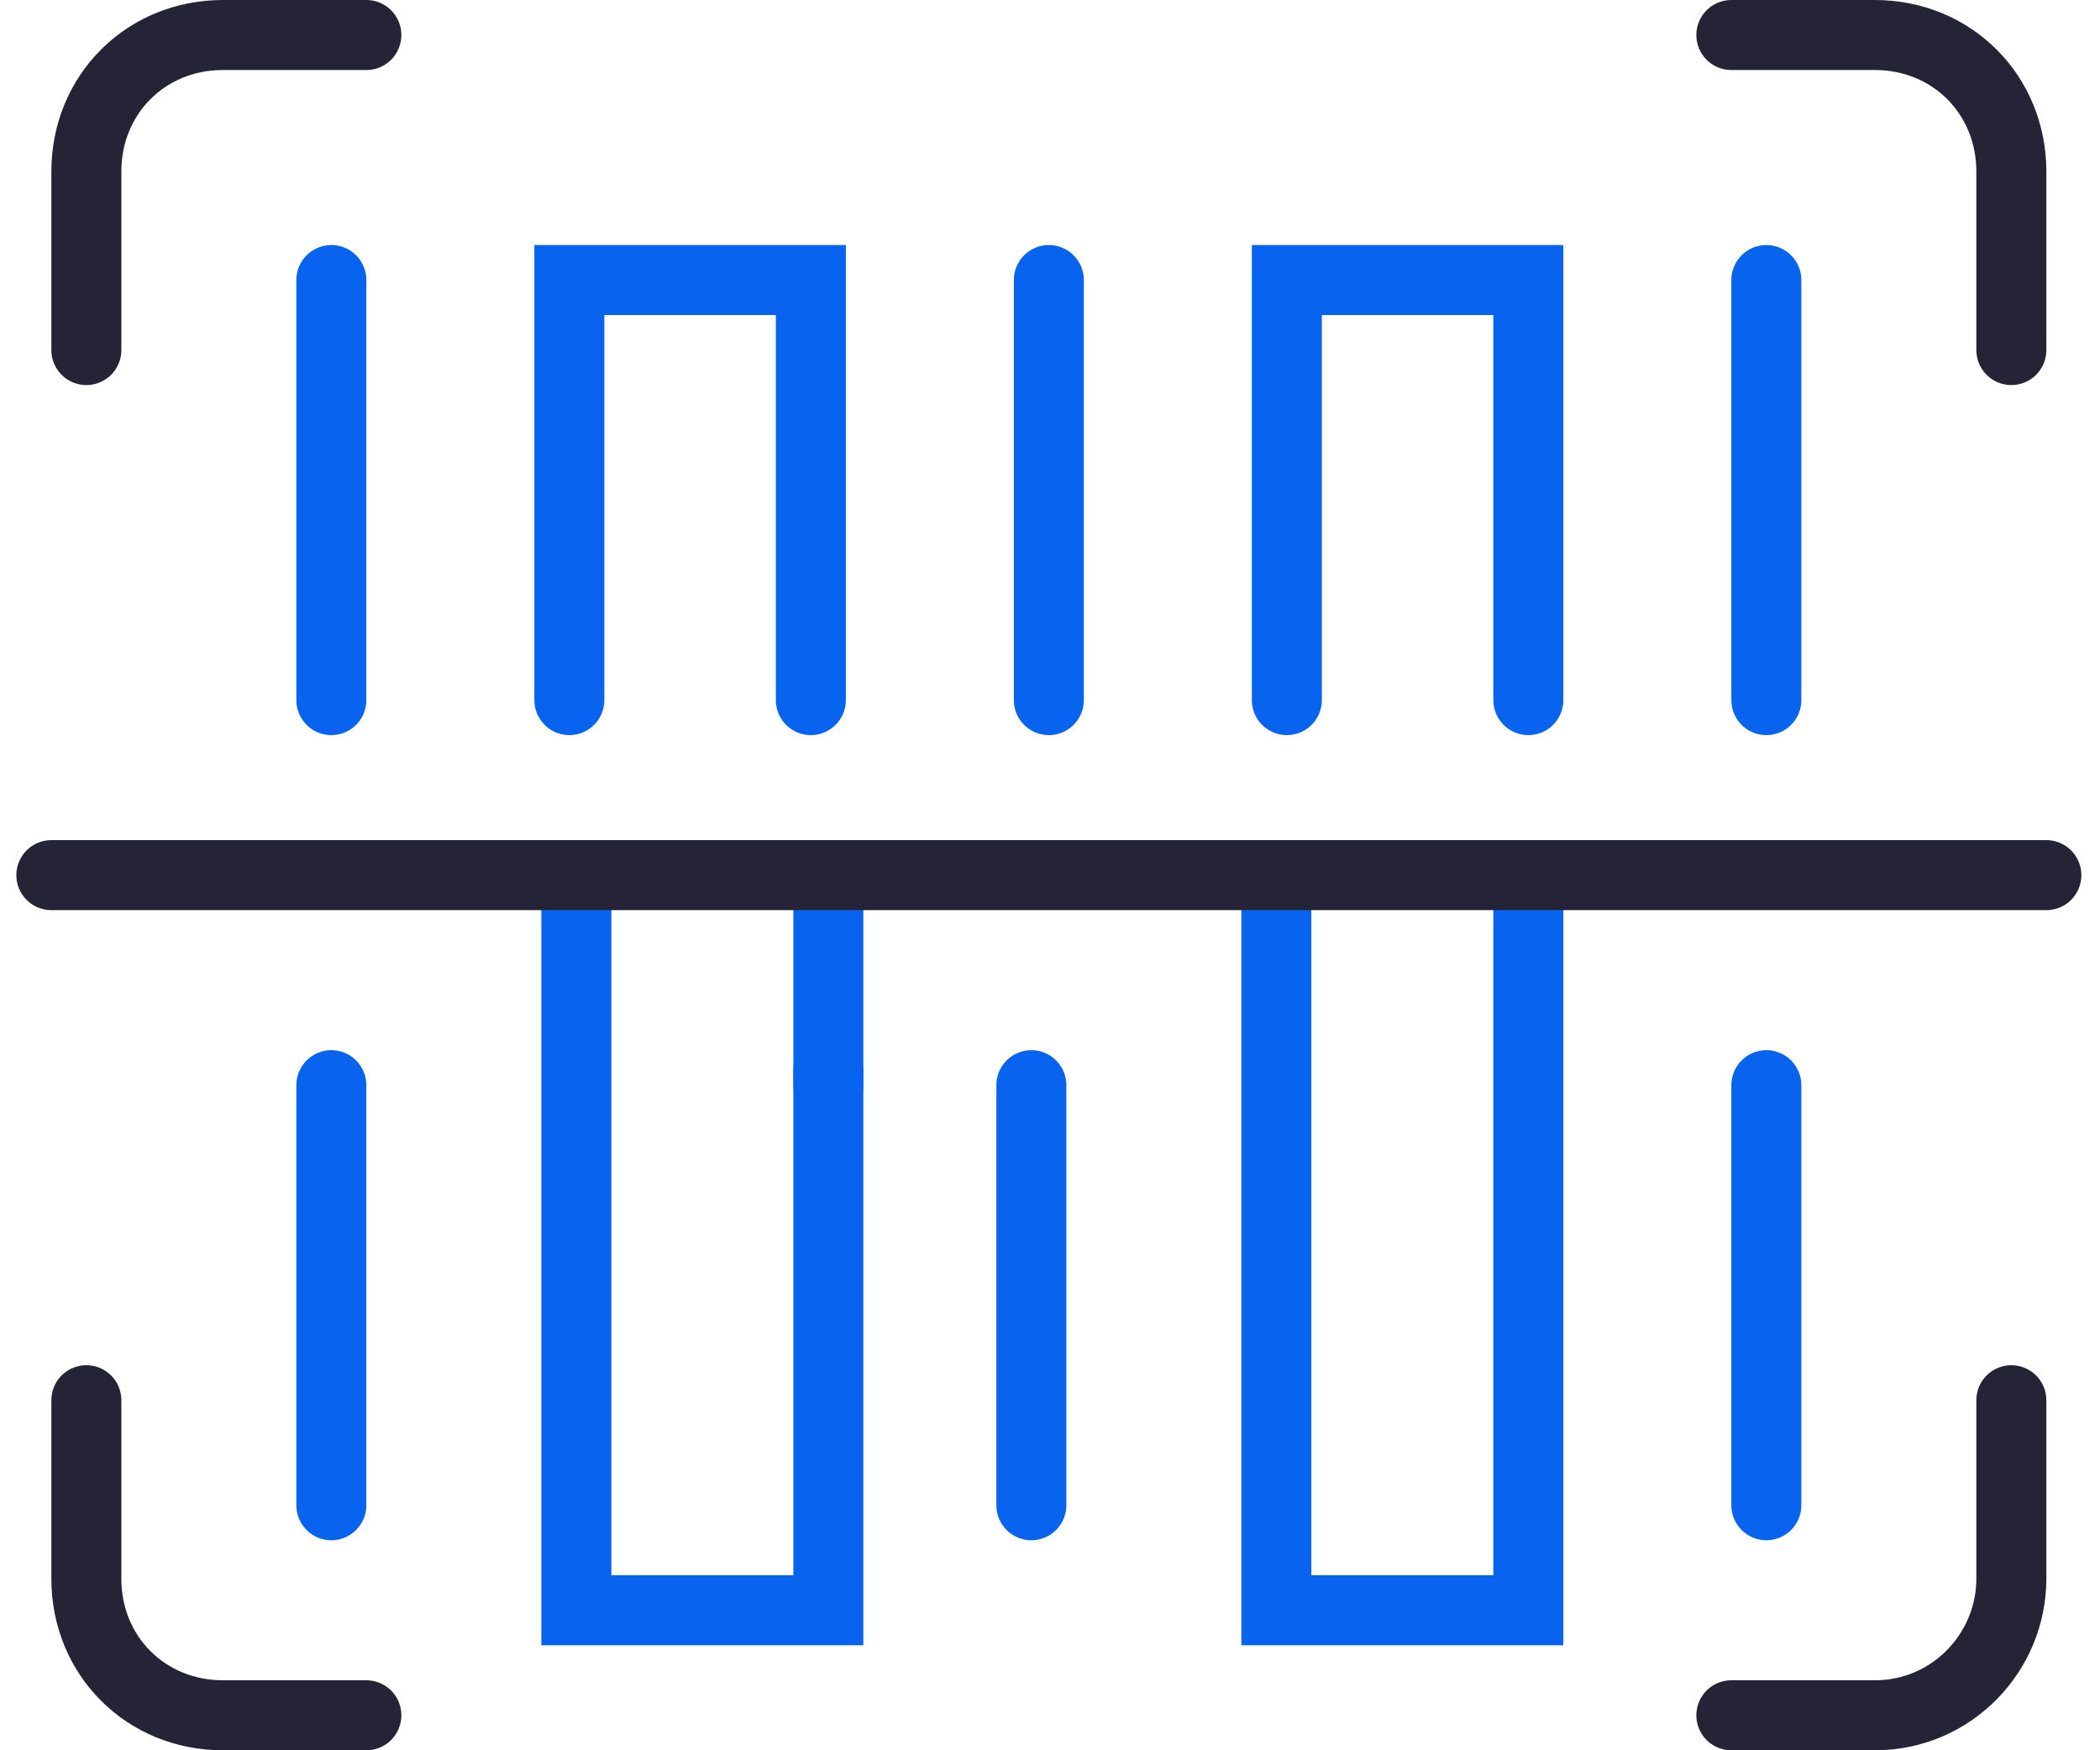 <?xml version="1.0" encoding="UTF-8"?> <svg xmlns="http://www.w3.org/2000/svg" width="60" height="50" viewBox="0 0 60 50" fill="none"><path d="M9.467 8V20" stroke="#0864EF" stroke-width="2" stroke-miterlimit="10" stroke-linecap="round"></path><path d="M9.467 31V43" stroke="#0864EF" stroke-width="2" stroke-miterlimit="10" stroke-linecap="round"></path><path d="M50.467 31V43" stroke="#0864EF" stroke-width="2" stroke-miterlimit="10" stroke-linecap="round"></path><path d="M29.467 31V43" stroke="#0864EF" stroke-width="2" stroke-miterlimit="10" stroke-linecap="round"></path><path d="M16.267 20V8H23.167V20" stroke="#0864EF" stroke-width="2" stroke-miterlimit="10" stroke-linecap="round"></path><path d="M29.967 8V20" stroke="#0864EF" stroke-width="2" stroke-miterlimit="10" stroke-linecap="round"></path><path d="M36.767 20V8H43.667V20" stroke="#0864EF" stroke-width="2" stroke-miterlimit="10" stroke-linecap="round"></path><path d="M50.467 8V20" stroke="#0864EF" stroke-width="2" stroke-miterlimit="10" stroke-linecap="round"></path><path d="M2.467 10V4.9C2.467 2.7 4.167 1 6.367 1H10.467" stroke="#252437" stroke-width="2" stroke-miterlimit="10" stroke-linecap="round"></path><path d="M57.467 10V4.9C57.467 2.7 55.767 1 53.567 1H49.467" stroke="#252437" stroke-width="2" stroke-miterlimit="10" stroke-linecap="round"></path><path d="M57.467 40V45.1C57.467 47.2 55.767 49 53.567 49H49.467" stroke="#252437" stroke-width="2" stroke-miterlimit="10" stroke-linecap="round"></path><path d="M2.467 40V45.1C2.467 47.3 4.167 49 6.367 49H10.467" stroke="#252437" stroke-width="2" stroke-miterlimit="10" stroke-linecap="round"></path><path d="M43.667 25V46H36.467V25" stroke="#0864EF" stroke-width="2" stroke-miterlimit="10" stroke-linecap="round"></path><path d="M23.667 30.563V46H16.467V25" stroke="#0864EF" stroke-width="2" stroke-miterlimit="10" stroke-linecap="round"></path><path d="M23.667 25V31" stroke="#0864EF" stroke-width="2" stroke-miterlimit="10" stroke-linecap="round"></path><path d="M1.467 25H58.467" stroke="#252437" stroke-width="2" stroke-miterlimit="10" stroke-linecap="round"></path></svg> 
